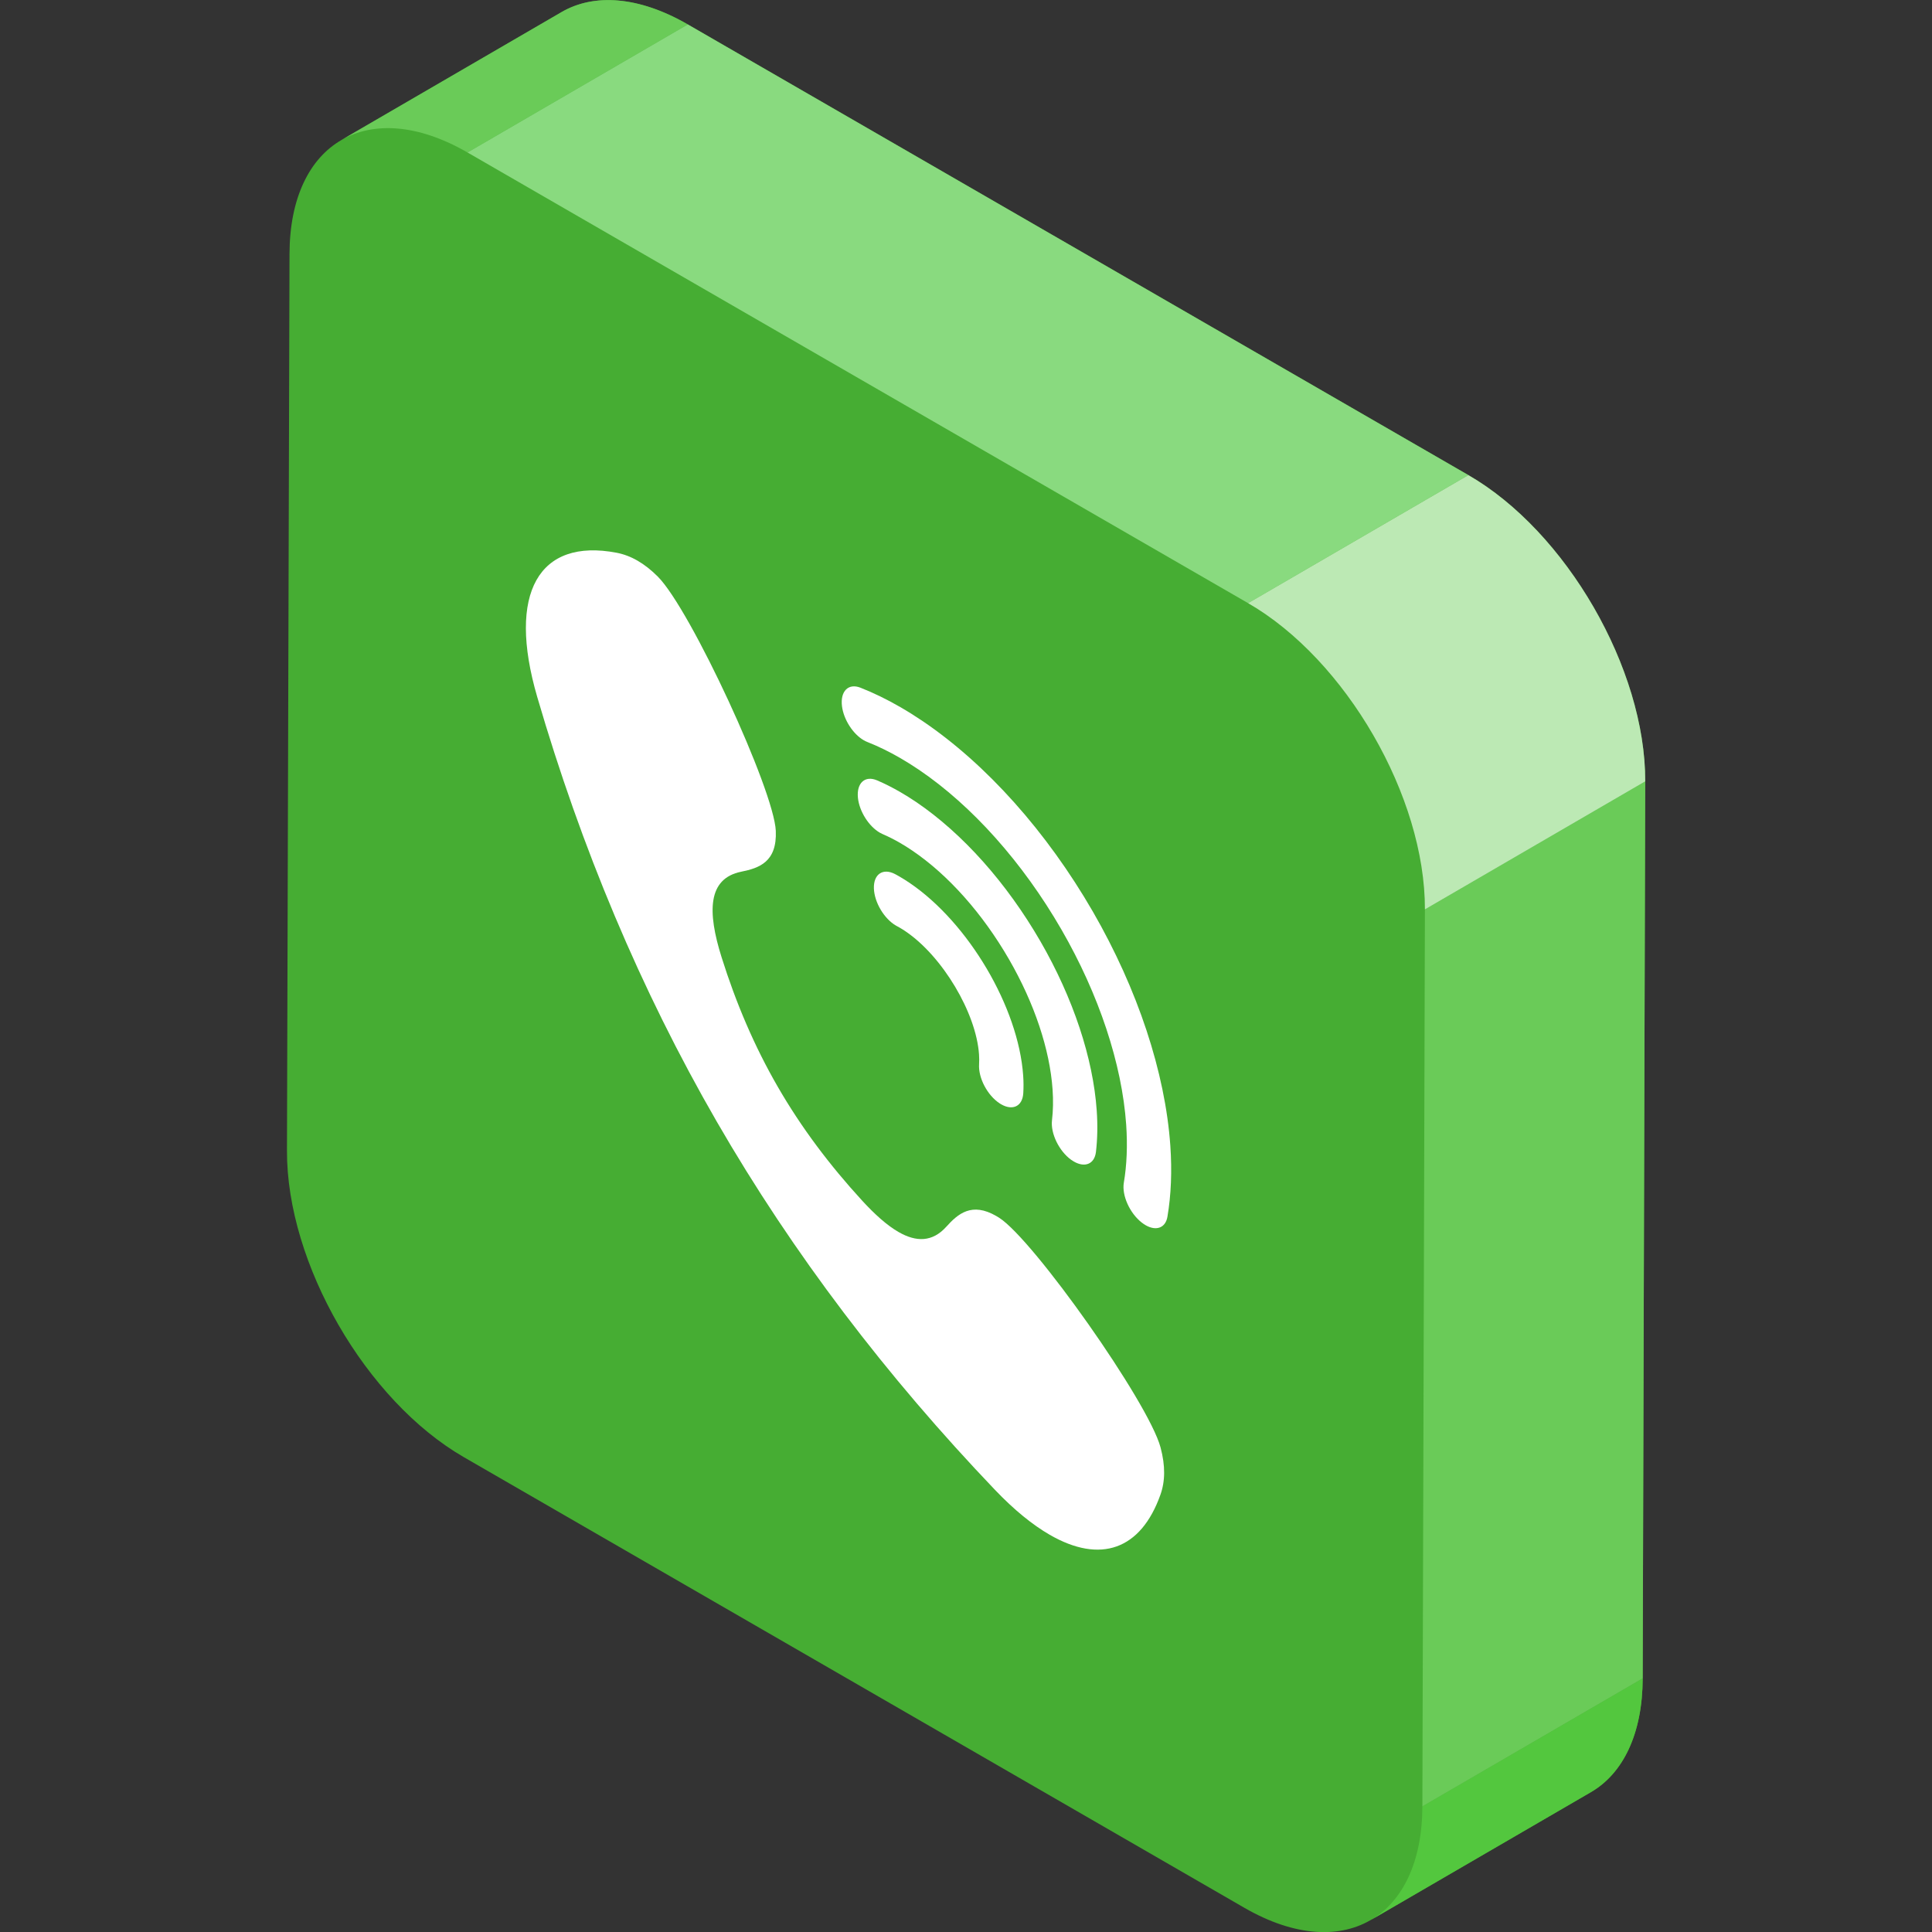 <svg xmlns="http://www.w3.org/2000/svg" xmlns:xlink="http://www.w3.org/1999/xlink" version="1.1" id="Layer_1" x="0px" y="0px" viewBox="0 0 512 512" style="enable-background:new 0 0 512 512;" xml:space="preserve" width="512" height="512" class=""><rect x="0" y="0" width="512" height="512" fill="#333333" stroke="none"/><g transform="matrix(1 -2.44905e-16 2.44905e-16 1 0.026 0.026)"><path style="fill:#46AD33" d="M389.115,125.883L182.253,6.45c-13.066-7.544-24.905-8.245-33.454-3.277L90.411,37.104  c0.027-0.016,0.057-0.028,0.085-0.045C82.008,41.943,76.74,52.388,76.697,67.26l-0.674,237.702  c-0.085,29.835,20.898,66.178,46.862,81.168l206.863,119.432c13.441,7.759,25.573,8.262,34.17,2.818  c-0.239,0.151-0.472,0.314-0.718,0.458l58.386-33.93c8.44-4.905,13.672-15.333,13.715-30.155l0.674-237.702  C436.062,177.209,415.079,140.873,389.115,125.883z" data-original="#7F33AD" class="active-path" data-old_color="#7F33AD"></path><g style="enable-background:new    ;">
	<path style="fill:#53C73E" d="M421.588,474.907l-58.386,33.93c8.44-4.905,13.674-15.333,13.715-30.155l58.386-33.93   C435.261,459.573,430.027,470.002,421.588,474.907z" data-original="#943EC7" class="" data-old_color="#943EC7"></path>
	<g>
		<path style="fill:#6ACB58" d="M90.411,37.104l58.386-33.93c8.549-4.968,20.388-4.267,33.454,3.277l-58.386,33.93    C110.799,32.837,98.961,32.135,90.411,37.104z" data-original="#A258CB" class="" data-old_color="#A258CB"></path>
		<polygon style="fill:#6ACB58" points="377.591,240.981 435.977,207.05 435.303,444.752 376.917,478.682   " data-original="#A258CB" class="" data-old_color="#A258CB"></polygon>
	</g>
	<polygon style="fill:#89DA7F" points="123.866,40.381 182.253,6.45 389.115,125.883 330.729,159.813  " data-original="#B77FDA" class="" data-old_color="#B77FDA"></polygon>
	<path style="fill:#BCE9B4" d="M330.729,159.813l58.386-33.93c25.965,14.99,46.946,51.327,46.862,81.168l-58.386,33.93   C377.676,211.14,356.693,174.804,330.729,159.813z" data-original="#D5B4E9" class="" data-old_color="#D5B4E9"></path>
</g><g style="enable-background:new    ;">
	<path style="fill:#FFFFFF" d="M168.943,148.568c-1.843-1.065-3.695-1.752-5.566-2.111c-20.55-3.92-29.105,10.567-21.025,38.235   c11.627,39.843,27.327,77.457,47.57,112.52s44.997,67.508,73.744,97.604c5.06,5.299,9.928,9.254,14.483,11.885   c13.413,7.744,24.15,4.022,29.351-10.611c1.255-3.521,1.348-7.62,0.027-12.545c-3.192-11.914-33.625-54.996-42.752-60.842   c-0.263-0.168-0.522-0.326-0.777-0.473c-6.507-3.756-10.151-0.596-13.249,2.845c-3.691,4.097-7.972,4.096-12.678,1.379   c-3.051-1.762-6.279-4.662-9.642-8.329c-8.609-9.383-16.132-19.385-22.335-30.139c-6.204-10.735-11.095-22.236-14.901-34.356   c-3.79-12.046-3.708-20.844,5.231-22.65c4.732-0.956,9.499-2.57,9.143-10.831c-0.471-10.779-22.537-58.629-31.277-67.381   C172.508,150.985,170.729,149.6,168.943,148.568" data-original="#FFFFFF" class=""></path>
	<path style="fill:#FFFFFF" d="M238.566,187.362c-3.548-2.049-7.08-3.771-10.552-5.138c-3.206-1.266-5.396,0.927-4.906,4.897   c0.449,3.581,2.935,7.391,5.772,9.029c0.306,0.177,0.615,0.328,0.928,0.451c2.871,1.134,5.789,2.558,8.718,4.249   c1.643,0.949,3.289,1.981,4.934,3.094c14.13,9.561,27.55,24.612,37.8,42.365c9.944,17.225,16.037,35.58,17.163,51.708   c0.38,5.507,0.171,10.69-0.626,15.396c-0.559,3.356,1.569,8.079,4.756,10.56c0.339,0.26,0.678,0.493,1.017,0.69   c2.801,1.617,5.286,0.739,5.788-2.261c0.971-5.757,1.231-12.073,0.765-18.79c-1.359-19.431-8.647-41.458-20.53-62.05   c-12.197-21.117-28.204-39.046-45.078-50.47C242.532,189.751,240.547,188.505,238.566,187.362" data-original="#FFFFFF" class=""></path>
	<path style="fill:#FFFFFF" d="M238.515,209.854c-2.041-1.179-4.072-2.204-6.076-3.065c-3.222-1.387-5.5,0.68-5.106,4.605   c0.37,3.628,2.9,7.573,5.802,9.249c0.249,0.143,0.499,0.27,0.752,0.378c1.516,0.655,3.053,1.432,4.599,2.323   c1.073,0.62,2.149,1.295,3.224,2.026c9.546,6.46,18.662,16.711,25.67,28.85c6.702,11.609,10.799,23.85,11.537,34.486   c0.202,2.867,0.146,5.612-0.153,8.135c-0.422,3.463,1.844,8.153,5.056,10.481c0.25,0.172,0.501,0.335,0.75,0.48   c2.914,1.682,5.448,0.655,5.837-2.53c0.405-3.426,0.481-7.108,0.209-10.982c-0.963-13.925-6.262-29.843-14.903-44.819   c-8.955-15.501-20.658-28.631-32.948-36.954C241.347,211.559,239.929,210.67,238.515,209.854" data-original="#FFFFFF" class=""></path>
	<path style="fill:#FFFFFF" d="M238.341,232.264c-0.379-0.218-0.755-0.427-1.128-0.627c-3.237-1.712-5.765-0.021-5.647,3.773   c0.123,3.705,2.722,8.053,5.855,9.861c0.079,0.046,0.158,0.09,0.238,0.132c0.243,0.129,0.49,0.264,0.738,0.408   c0.516,0.298,1.04,0.627,1.562,0.985c9.78,6.623,18.696,21.553,19.465,32.598c0.062,0.928,0.068,1.814,0.017,2.638   c-0.229,3.593,2.201,8.22,5.437,10.339c0.137,0.089,0.275,0.177,0.403,0.252c3.059,1.766,5.65,0.531,5.87-2.91   c0.093-1.497,0.09-3.079-0.027-4.726c-1.259-18.044-14.479-40.458-30.111-51.044C240.121,233.338,239.225,232.775,238.341,232.264" data-original="#FFFFFF" class=""></path>
</g></g> </svg>